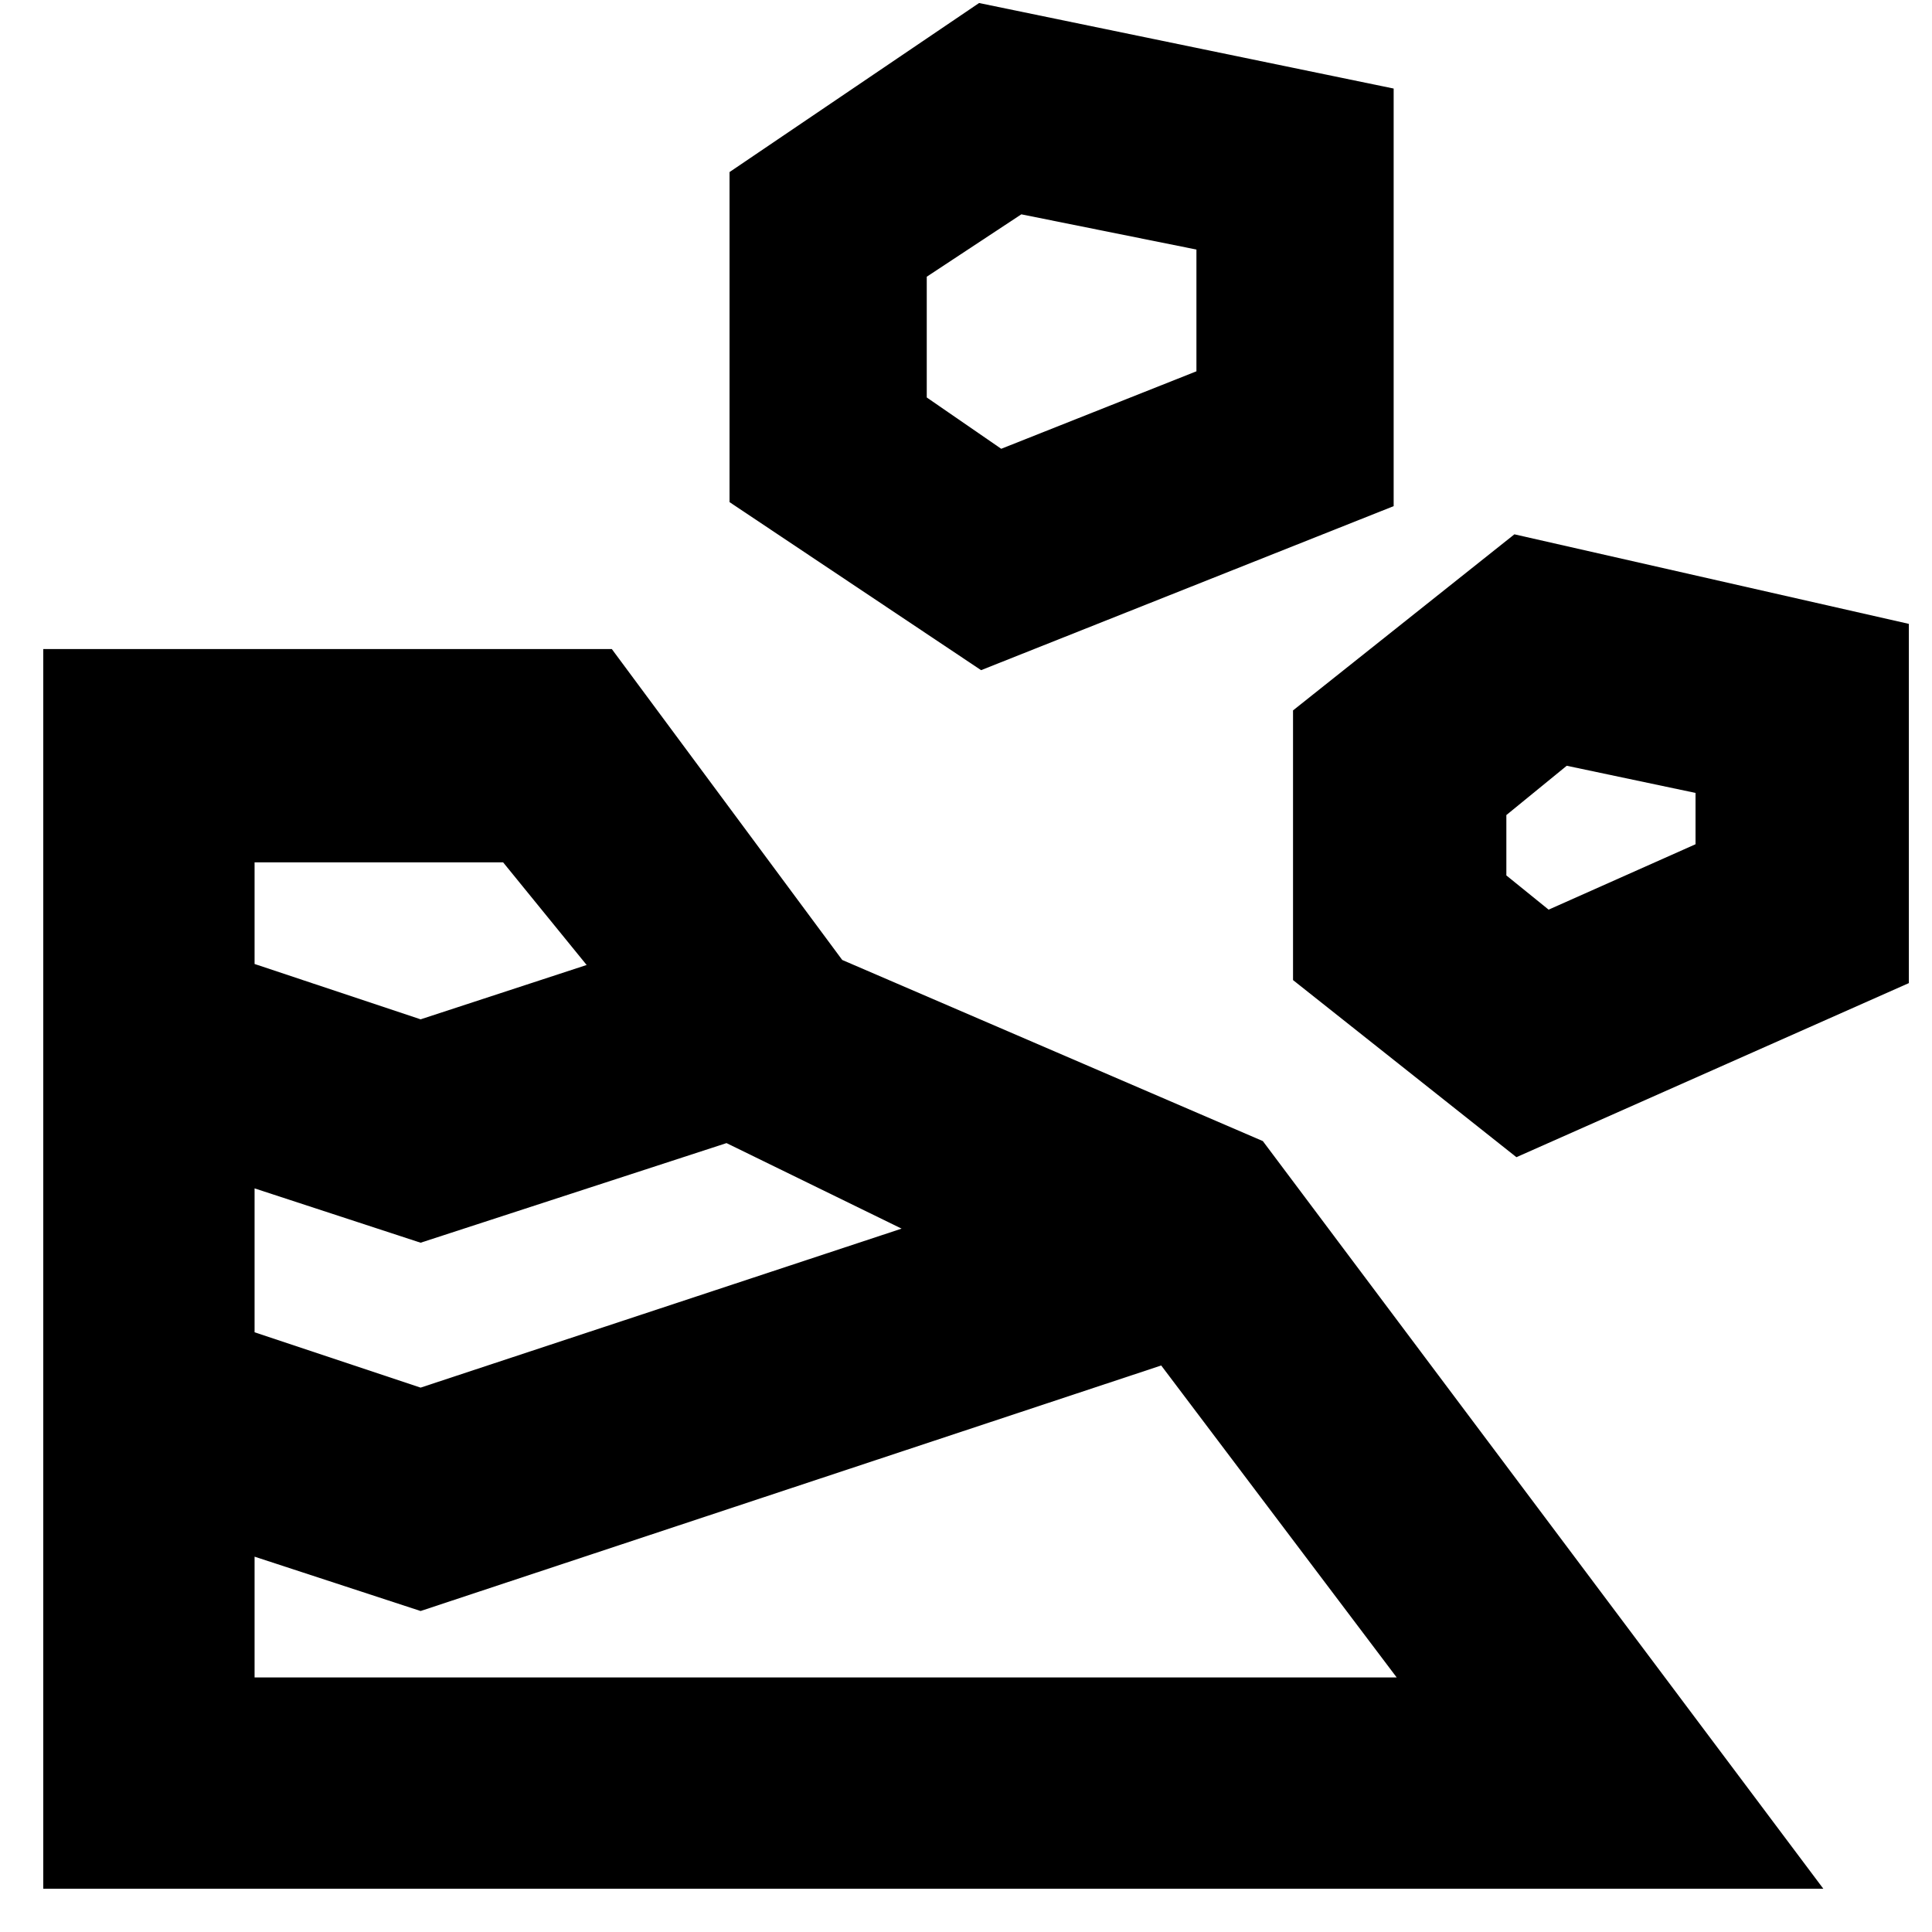 <svg xmlns="http://www.w3.org/2000/svg" height="24" viewBox="0 -960 960 960" width="24"><path d="M21.5-21.5H906L627.5-393l-209-90L304-637.5H21.5v616Zm105-105v-60l82.5 27 368-122 117 155H126.5Zm82.5-144L126.5-298v-71.5l82.5 27L361-392l87 42.5-239 79ZM753.5-385l195-86.5V-650l-196-44.5-110 87.5v134l111 88ZM209-453.5 126.5-481v-50.5H250l41.5 51-82.5 27ZM769.5-508l-21-17v-30l30-24.5 64 13.5v25.5l-73 32.5Zm-282-119 205-81.5V-916l-206-42.5-124 84v164l125 83.5Zm10-110-37-25.5v-60l47-31 87 17.5v60.5l-97 38.5Z"/></svg>